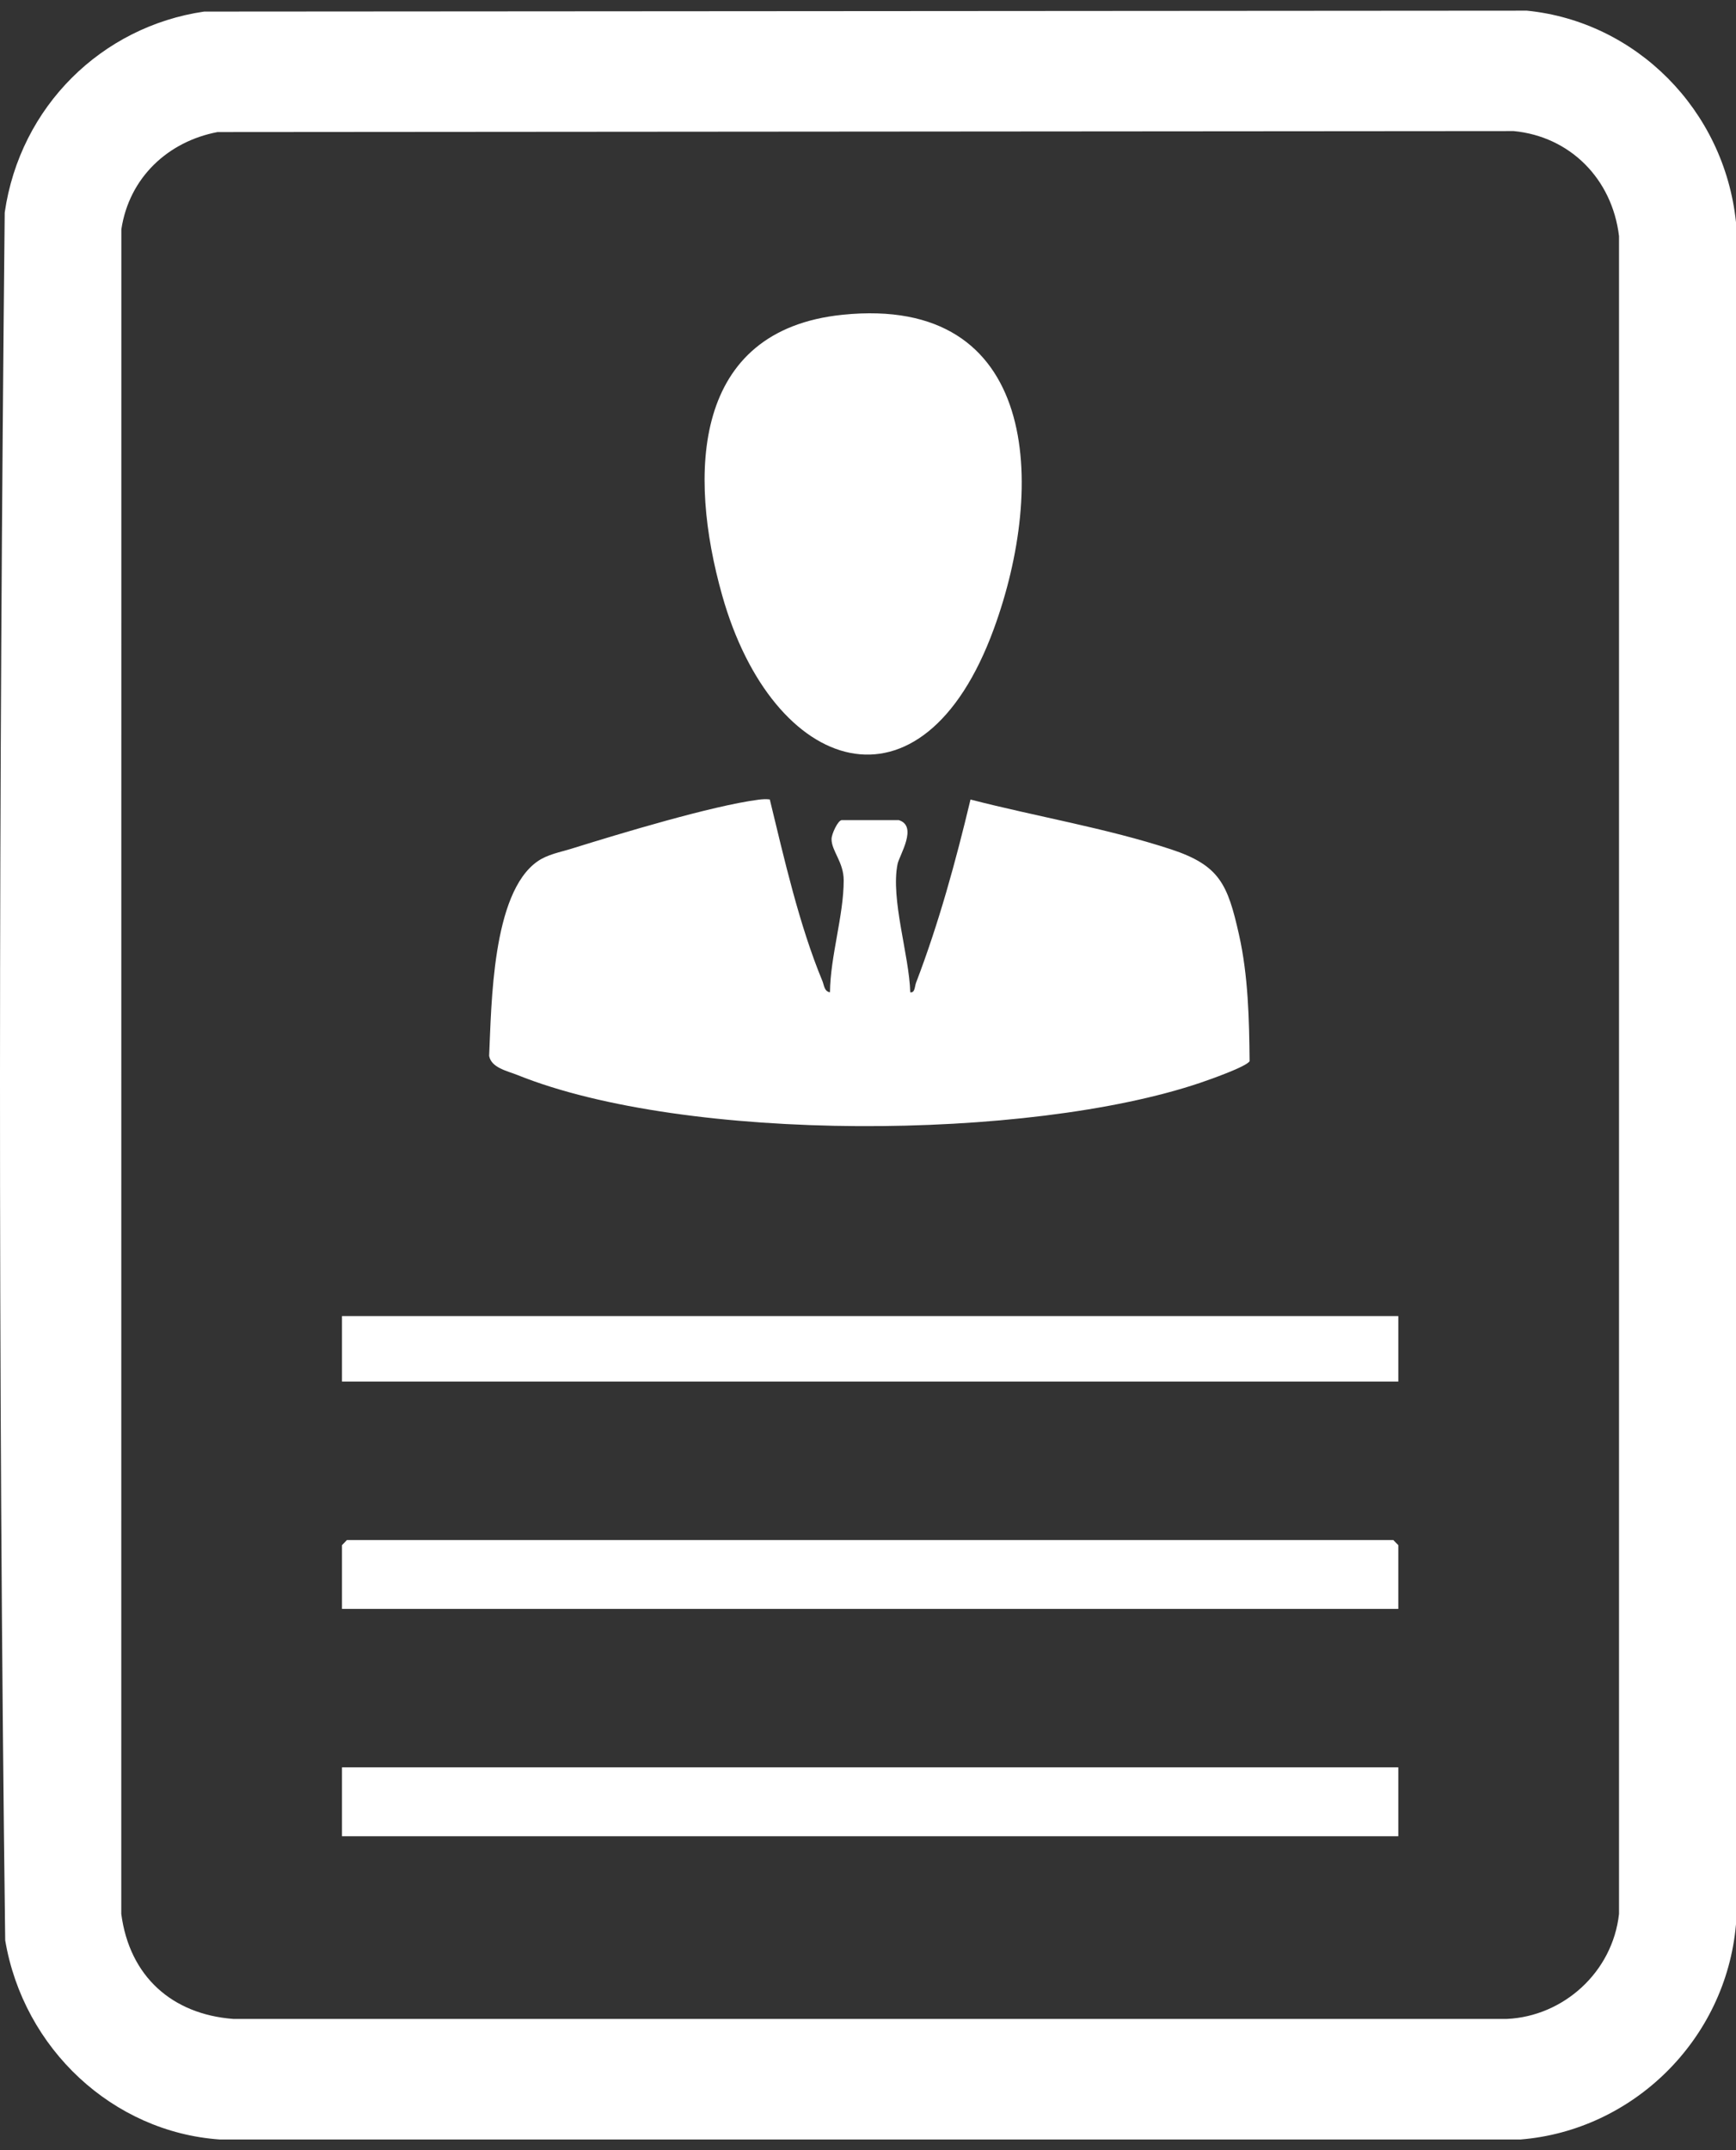 <svg width="21" height="26" viewBox="0 0 21 26" fill="none" xmlns="http://www.w3.org/2000/svg">
<rect x="0" y="0" width="21" height="26" fill="#333333" stroke="none"/>
<path d="M2.469 0.14L18.471 0.129C19.789 0.261 20.858 1.326 21 2.688V23.268C20.878 24.67 19.747 25.763 18.392 25.871H2.659C1.365 25.781 0.285 24.775 0.063 23.463C-0.026 16.507 -0.014 9.526 0.057 2.57C0.243 1.286 1.231 0.321 2.469 0.14ZM2.631 1.597C2.036 1.71 1.563 2.144 1.468 2.773L1.467 23.143C1.567 23.903 2.086 24.357 2.821 24.413H18.23C18.913 24.381 19.507 23.848 19.585 23.143V2.855C19.501 2.158 18.988 1.65 18.311 1.585L2.631 1.597Z" fill="white"/>
<path d="M10.869 9.916C11.109 9.986 10.88 10.342 10.858 10.446C10.771 10.87 10.999 11.552 11.011 11.999C11.069 12.008 11.064 11.929 11.081 11.884C11.356 11.166 11.561 10.417 11.74 9.668C12.533 9.873 13.384 10.014 14.165 10.27C14.753 10.464 14.85 10.691 14.987 11.298C15.1 11.799 15.111 12.329 15.116 12.832C15.076 12.9 14.625 13.057 14.52 13.093C12.446 13.795 8.297 13.82 6.259 12.999C6.137 12.95 5.943 12.912 5.917 12.768C5.946 12.146 5.951 10.8 6.502 10.416C6.625 10.33 6.778 10.305 6.918 10.261C7.496 10.081 8.609 9.744 9.175 9.67C9.221 9.664 9.267 9.661 9.312 9.667C9.486 10.383 9.668 11.187 9.949 11.864C9.97 11.916 9.97 11.987 10.04 11.999C10.044 11.565 10.206 11.07 10.206 10.646C10.206 10.423 10.059 10.292 10.059 10.146C10.059 10.085 10.137 9.917 10.183 9.917H10.87L10.869 9.916Z" fill="white"/>
<path d="M10.194 3.806C12.573 3.564 12.658 5.871 12.022 7.605C11.155 9.975 9.347 9.367 8.736 7.199C8.321 5.729 8.371 3.992 10.194 3.806Z" fill="white"/>
<path d="M16.915 21.371H4.137V22.204H16.915V21.371Z" fill="white"/>
<path d="M16.915 19.455H4.137V18.684L4.197 18.622H16.854L16.915 18.684V19.455Z" fill="white"/>
<path d="M16.915 15.914H4.137V16.706H16.915V15.914Z" fill="white"/>
</svg>
